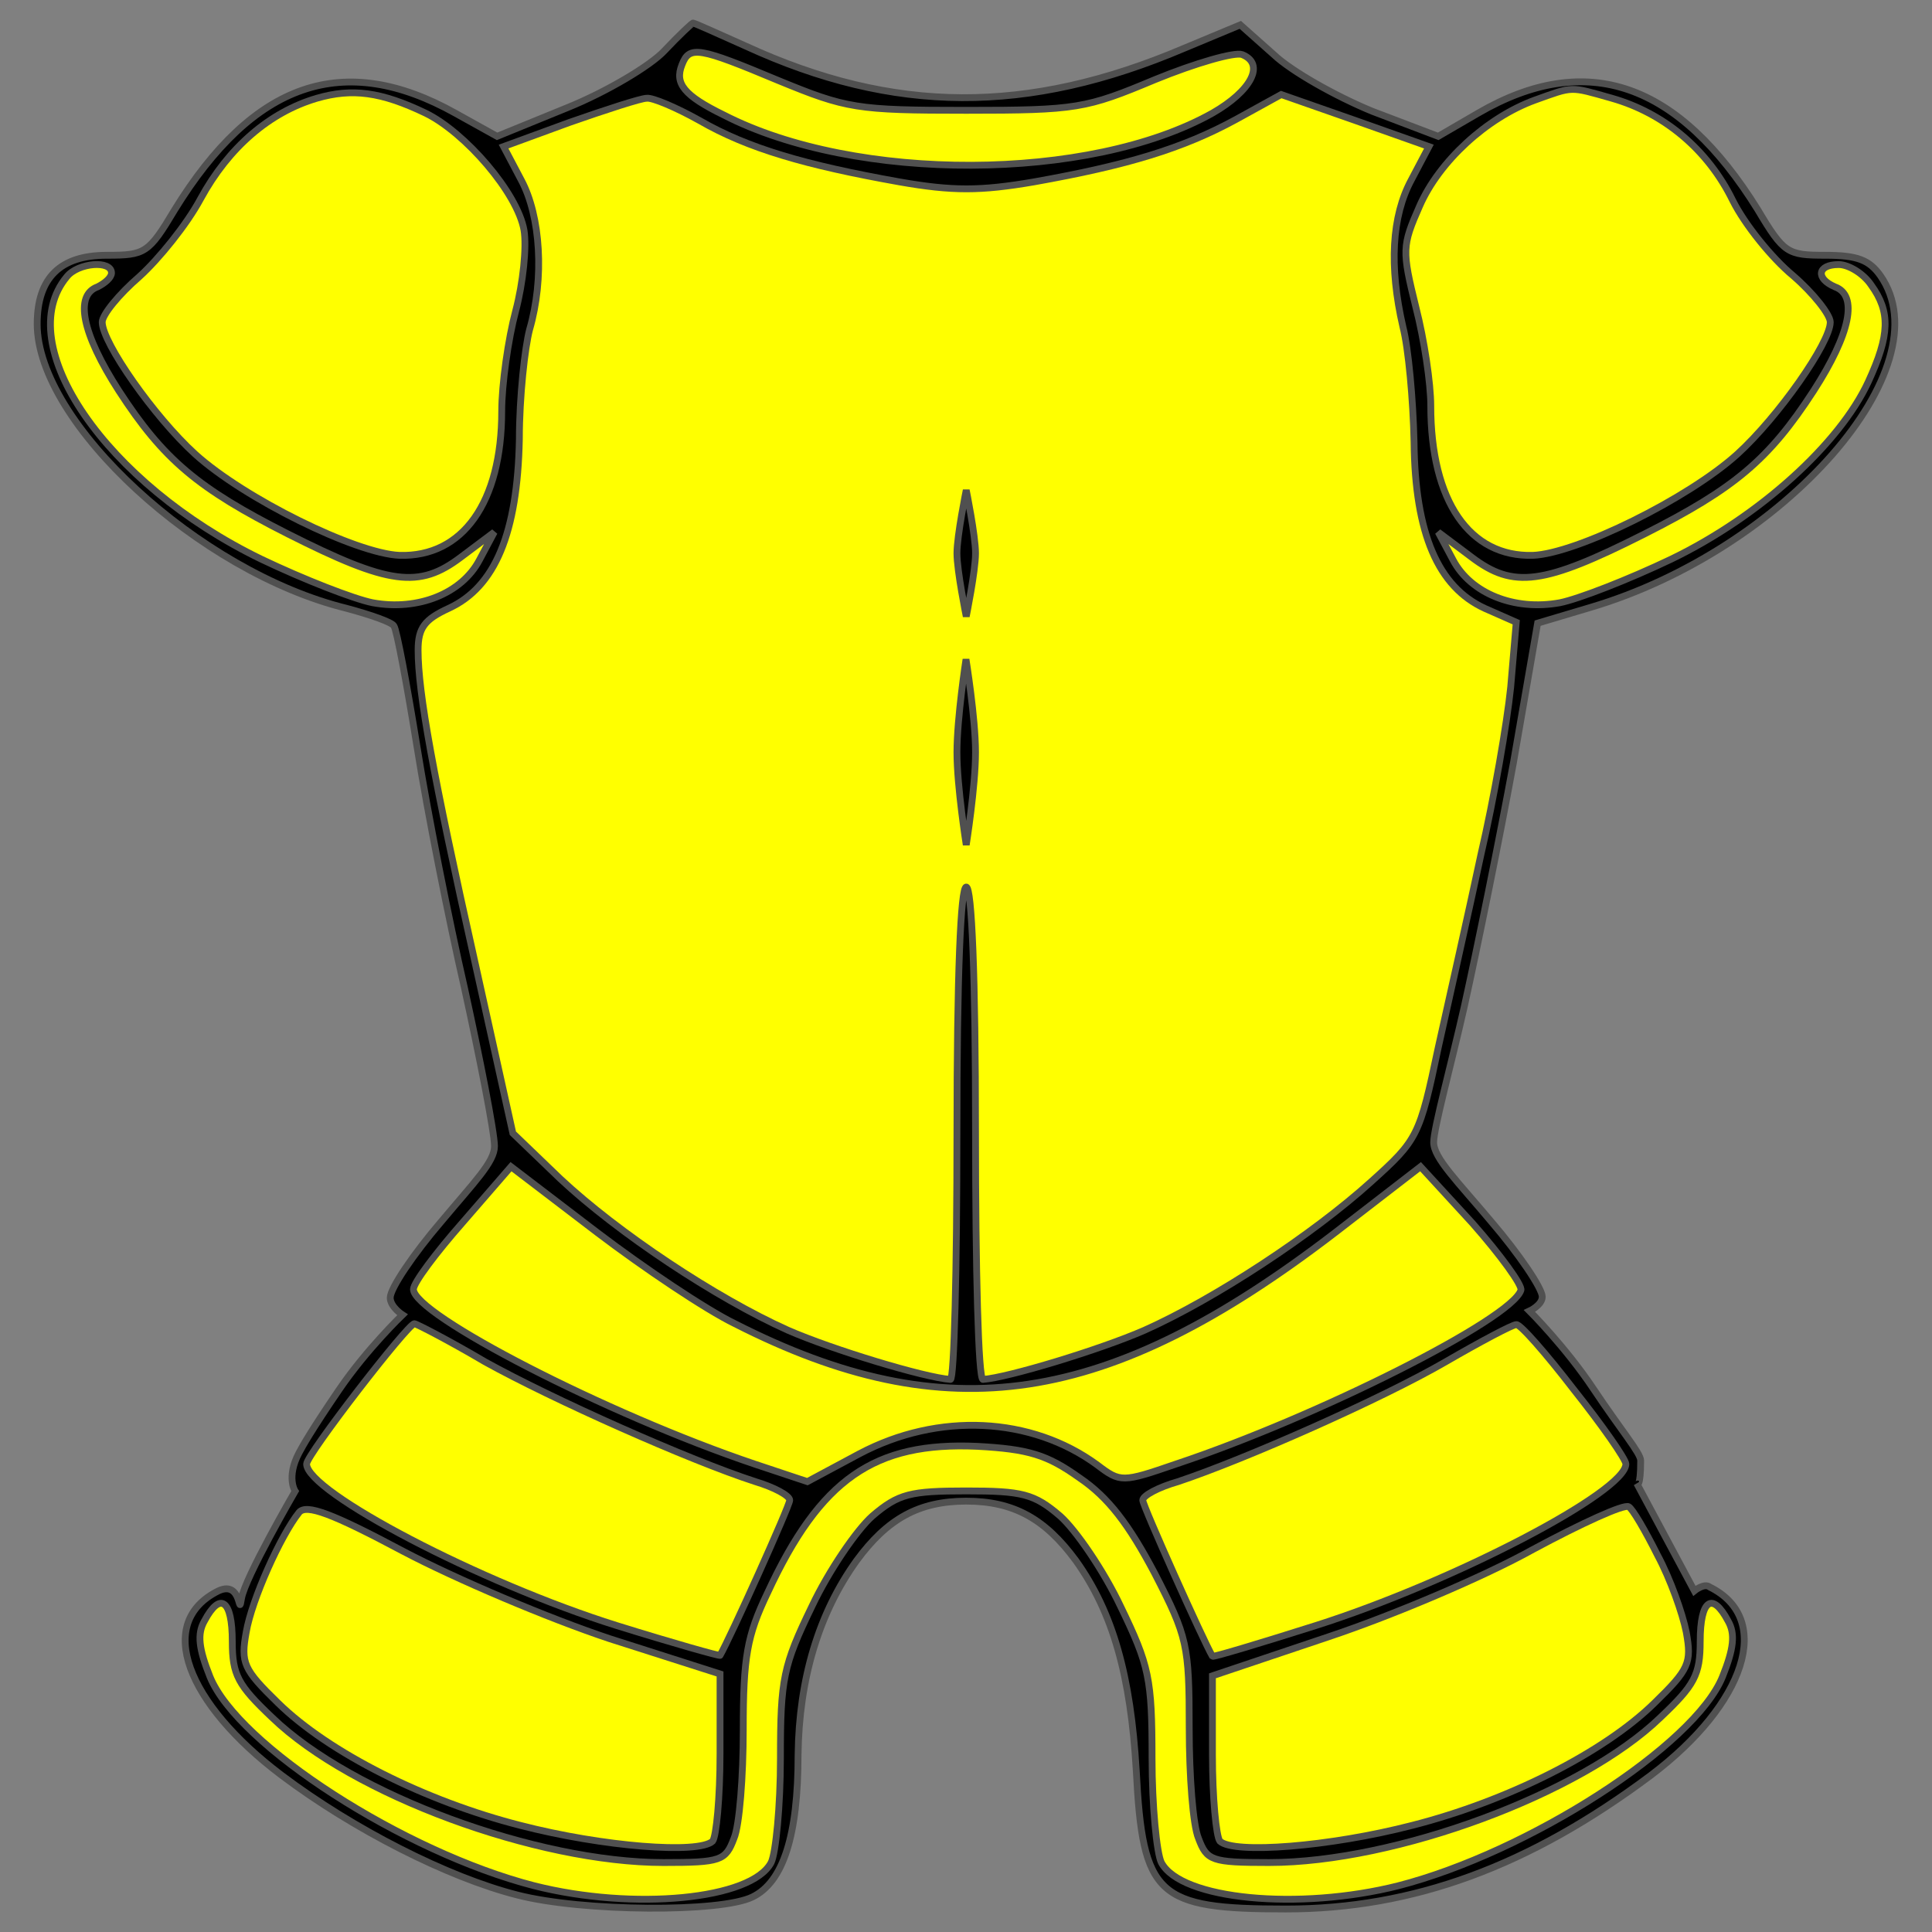 <?xml version="1.0" encoding="utf-8"?>
<svg xmlns:dc="http://purl.org/dc/elements/1.1/" xmlns:xl="http://www.w3.org/1999/xlink"
     xmlns="http://www.w3.org/2000/svg"
     xmlns:xlink="http://www.w3.org/1999/xlink"
     version="1.1"
     viewBox="40.5 63 283.5 283.5"
     width="283.5"
     height="283.5"
     preserveAspectRatio="xMidYMid meet"
     zoomAndPan="magnify"
     contentScriptType="application/ecmascript"
     contentStyleType="text/css">
   <rect x="40.5" y="63" width="283.5" height="283.5" fill="#808080" stroke="none"/>
   <defs/>
   <g stroke="#505050" fill="#ffff00" stroke-opacity="1" stroke-dasharray="none"
      fill-opacity="1">
      <title>Breastplate (2)</title>
      <g>
         <title>Layer 1</title>
         <g>
            <g  id="outline-0">
               <path 
                     d="M 137.978 70.465 C 135.933 72.646 129.526 76.463 123.8 78.781 L 113.439 83.007 L 107.304 79.599 C 90.945 70.465 77.721 74.964 66.132 93.777 C 62.315 100.185 61.77 100.458 56.18 100.458 C 49.364 100.458 45.956 103.729 45.956 110.546 C 45.956 124.997 69.677 146.946 91.354 152.263 C 94.898 153.217 98.034 154.308 98.306 154.853 C 98.715 155.399 100.215 163.442 101.715 172.712 C 103.214 182.119 106.35 197.934 108.667 208.022 C 110.849 217.974 113.062 229.143 113.062 231.188 C 113.062 233.505 110.167 236.379 105.259 242.241 C 101.169 247.012 97.761 252.057 97.761 253.42 C 97.761 254.783 99.562 255.938 99.562 255.938 C 99.562 255.938 94.353 260.918 90.263 266.916 C 86.173 272.915 84.914 275.168 84.375 276.188 C 82.458 279.812 83.812 281.812 83.812 281.812 C 83.812 281.812 76.438 294.5 75.938 297.562 C 75.438 300.625 76.107 294.802 72.562 296.438 C 63.156 301.073 67.905 312.996 81.81 323.493 C 92.308 331.401 106.213 338.49 116.438 341.08 C 125.981 343.534 146.295 343.67 150.93 341.353 C 155.429 339.171 157.61 332.355 157.61 320.494 C 157.746 309.451 160.609 299.772 166.199 292.001 C 170.698 285.866 175.333 283.276 182.286 283.276 C 189.238 283.276 193.874 285.866 198.373 292.001 C 203.826 299.636 206.416 308.906 207.234 322.812 C 208.188 341.216 210.233 343.125 229.183 343.125 C 247.86 343.125 264.902 336.854 282.761 323.493 C 296.667 312.996 300.782 300.51 291.375 295.875 C 290.583 295.25 289.125 296.438 289.125 296.438 L 280.688 280.688 C 280.688 280.688 281.25 281.539 281.25 277.312 C 281.25 276.222 278.398 272.915 274.308 266.78 C 270.219 260.645 264.938 255.375 264.938 255.375 C 264.938 255.375 266.81 254.51 266.81 253.284 C 266.81 252.057 263.402 247.012 259.312 242.241 C 254.404 236.379 250.875 232.943 250.875 230.625 C 250.875 228.58 253.45 219.201 255.359 210.749 C 257.267 202.16 260.539 186.073 262.584 174.894 L 266.129 154.444 L 273.899 152.127 C 302.392 143.674 325.841 116.953 316.434 103.457 C 314.798 101.139 313.026 100.458 308.391 100.458 C 302.801 100.458 302.256 100.185 298.439 93.777 C 286.851 75.1 273.354 70.329 257.404 79.599 L 251.541 83.007 L 241.862 79.326 C 236.545 77.145 230.001 73.464 227.411 71.01 L 222.503 66.648 L 214.323 70.056 C 191.283 79.872 171.652 79.735 149.975 69.783 C 145.749 67.875 142.341 66.375 142.205 66.375 C 142.068 66.375 140.16 68.147 137.978 70.465 Z"
                     fill="black"/>
            </g>
         </g>
         <g>
            <path d="M 154.747 74.827 C 164.699 78.917 166.199 79.19 182.286 79.19 C 198.509 79.19 199.872 78.917 209.961 74.691 C 215.959 72.237 221.685 70.601 222.776 71.01 C 226.184 72.374 224.139 76.327 218.413 79.599 C 200.418 89.687 166.062 89.824 146.704 79.872 C 140.841 77.009 139.478 75.236 140.569 72.51 C 141.659 69.647 143.023 69.92 154.747 74.827 Z"/>
         </g>
         <g>
            <path d="M 102.942 79.599 C 108.804 82.462 116.438 91.323 117.393 96.777 C 117.802 99.231 117.256 104.547 116.166 108.637 C 115.075 112.727 114.121 119.407 114.121 123.361 C 114.121 136.721 108.395 144.765 99.124 144.492 C 92.717 144.219 76.357 136.176 69.132 129.632 C 63.133 124.179 55.499 113.273 55.499 110.273 C 55.499 109.183 57.953 106.183 60.952 103.593 C 63.815 101.003 67.905 95.959 69.95 92.141 C 74.04 84.643 80.038 79.463 86.991 77.418 C 92.171 75.918 96.398 76.463 102.942 79.599 Z"/>
         </g>
         <g>
            <path d="M 277.035 77.418 C 284.67 79.599 291.077 84.916 294.758 92.414 C 296.53 95.959 300.484 100.867 303.619 103.457 C 306.619 106.047 309.073 109.183 309.073 110.273 C 309.073 113.273 301.438 124.179 295.44 129.632 C 288.214 136.176 271.854 144.219 265.447 144.492 C 256.177 144.765 250.451 136.585 250.451 122.543 C 250.451 119.271 249.496 112.864 248.269 108.092 C 246.224 99.776 246.224 99.094 248.815 93.232 C 251.678 86.688 258.63 80.281 265.72 77.69 C 271.445 75.645 270.764 75.645 277.035 77.418 Z"/>
         </g>
         <g>
            <path d="M 143.159 80.69 C 150.248 84.78 158.701 87.234 172.47 89.687 C 180.241 91.051 184.331 91.051 192.238 89.687 C 206.007 87.234 214.051 84.78 221.821 80.553 L 228.502 76.872 L 239.408 80.69 L 250.178 84.507 L 247.588 89.415 C 244.725 94.732 244.316 102.093 246.361 110.955 C 247.179 114.091 247.86 121.725 247.997 127.86 C 248.133 141.357 251.541 149.127 258.358 152.263 L 262.993 154.308 L 262.175 163.851 C 261.63 169.168 259.721 180.211 257.812 188.39 C 256.04 196.707 253.177 209.385 251.541 216.747 C 248.815 229.698 248.542 230.244 241.726 236.379 C 233.137 244.149 218.822 253.556 208.461 258.191 C 201.917 261.054 188.421 265.144 184.74 265.417 C 184.058 265.417 183.649 249.194 183.649 229.289 C 183.649 206.113 183.104 193.162 182.286 193.162 C 181.468 193.162 180.922 206.113 180.922 229.289 C 180.922 249.194 180.513 265.417 179.968 265.417 C 176.151 265.144 162.654 261.054 156.11 258.191 C 145.477 253.42 131.162 243.877 122.709 235.97 L 115.757 229.289 L 110.167 204.068 C 104.032 176.666 101.851 164.669 101.851 158.398 C 101.851 155.126 102.805 153.899 106.35 152.263 C 113.166 149.127 116.438 141.22 116.711 127.451 C 116.711 121.18 117.529 113.954 118.211 111.364 C 120.392 103.866 119.846 94.732 116.984 89.415 L 114.393 84.507 L 124.073 80.962 C 129.526 79.054 134.57 77.418 135.388 77.418 C 136.206 77.281 139.751 78.781 143.159 80.69 Z"/>
         </g>
         <g>
            <path d="M 56.862 103.048 C 56.862 103.729 55.908 104.547 54.817 105.093 C 51.409 106.32 52.499 111.909 57.953 120.362 C 64.496 130.45 69.541 134.676 82.765 141.357 C 97.625 148.855 101.987 149.4 108.122 144.765 L 113.03 141.084 L 110.849 145.174 C 108.258 150.082 101.851 152.672 95.171 151.445 C 92.444 150.9 85.082 148.037 78.811 145.037 C 56.044 133.995 42.002 113.545 50.318 103.593 C 51.954 101.548 56.862 101.139 56.862 103.048 Z"/>
         </g>
         <g>
            <path d="M 315.071 104.82 C 317.934 108.774 317.798 112.182 314.662 118.998 C 310.436 128.133 298.712 138.766 285.76 145.037 C 279.489 148.037 272.127 150.9 269.401 151.445 C 262.72 152.672 256.313 150.082 253.723 145.174 L 251.541 141.084 L 256.449 144.765 C 262.584 149.4 266.947 148.855 281.807 141.357 C 295.031 134.676 300.075 130.45 306.619 120.362 C 312.072 111.909 313.163 106.32 309.754 105.093 C 306.891 103.866 307.164 101.821 310.3 101.821 C 311.799 101.821 313.981 103.184 315.071 104.82 Z"/>
         </g>
         <g>
            <path d="M 148.339 257.237 C 179.423 273.051 203.008 269.507 236.409 243.877 L 248.951 234.197 L 256.586 242.513 C 260.675 247.149 263.947 251.648 263.675 252.329 C 262.311 256.555 233.955 270.87 213.096 277.823 C 205.189 280.55 204.916 280.55 201.508 277.959 C 191.829 270.87 178.196 270.188 166.608 276.323 L 158.973 280.413 L 151.202 277.823 C 129.39 270.461 101.169 255.874 101.169 252.193 C 101.169 251.239 104.441 246.876 108.395 242.377 L 115.484 234.197 L 128.163 243.877 C 134.979 249.057 144.113 255.192 148.339 257.237 Z"/>
         </g>
         <g>
            <path d="M 111.667 262.827 C 121.482 268.28 141.659 277.278 151.339 280.413 C 154.065 281.231 156.383 282.458 156.383 283.14 C 156.383 283.958 147.658 303.317 146.158 305.907 C 146.158 306.043 139.342 304.135 131.026 301.544 C 110.985 295.273 85.491 281.913 85.491 277.823 C 85.491 276.46 100.351 257.237 101.306 257.237 C 101.578 257.237 106.35 259.691 111.667 262.827 Z"/>
         </g>
         <g>
            <path d="M 271.445 266.916 C 275.672 272.233 279.08 277.141 279.08 277.823 C 279.08 281.913 253.723 295.137 233.546 301.544 C 225.366 304.135 218.549 306.18 218.413 306.043 C 217.186 303.998 208.188 283.958 208.188 283.14 C 208.188 282.458 210.506 281.231 213.369 280.413 C 223.185 277.141 243.225 268.28 252.632 262.827 C 257.812 259.827 262.448 257.373 262.993 257.373 C 263.538 257.237 267.356 261.6 271.445 266.916 Z"/>
         </g>
         <g>
            <path d="M 198.918 279.868 C 203.144 282.731 206.143 286.684 209.961 293.91 C 214.732 303.18 215.005 304.407 215.005 316.541 C 215.005 323.63 215.55 330.855 216.368 332.764 C 217.595 336.036 218.277 336.308 226.729 336.308 C 245.27 336.308 272.536 326.22 284.124 315.041 C 289.168 310.269 289.986 308.77 289.986 303.862 C 289.986 297.727 291.759 296.5 294.076 300.863 C 295.167 302.771 294.894 304.953 293.258 309.043 C 289.168 319.131 264.765 334.809 245.679 339.717 C 231.092 343.398 213.778 341.762 210.915 336.308 C 210.233 334.945 209.552 327.992 209.552 321.04 C 209.552 309.315 209.143 307.407 204.916 298.681 C 202.463 293.501 198.373 287.502 196.055 285.457 C 192.238 282.185 190.465 281.776 182.286 281.776 C 174.106 281.776 172.334 282.185 168.516 285.457 C 166.199 287.502 162.109 293.501 159.655 298.681 C 155.429 307.407 155.02 309.315 155.02 321.04 C 155.02 327.992 154.338 334.945 153.656 336.308 C 150.793 341.762 133.48 343.398 118.892 339.717 C 99.806 334.809 75.403 319.131 71.313 309.043 C 69.677 304.953 69.404 302.771 70.495 300.863 C 72.813 296.5 74.585 297.727 74.585 303.862 C 74.585 308.77 75.403 310.269 80.447 315.041 C 92.171 326.356 119.301 336.308 137.842 336.308 C 146.295 336.308 146.976 336.036 148.203 332.764 C 149.021 330.855 149.566 323.63 149.566 316.813 C 149.566 306.18 150.112 303.044 153.111 296.773 C 160.882 280.004 168.789 274.551 183.922 275.233 C 191.42 275.642 194.146 276.46 198.918 279.868 Z"/>
         </g>
         <g>
            <path d="M 129.935 303.453 L 146.158 308.634 L 146.158 320.358 C 146.158 326.765 145.613 332.491 145.068 333.173 C 143.023 335.082 128.981 333.991 116.847 330.855 C 102.942 327.311 88.763 320.222 81.265 312.86 C 76.221 307.952 75.812 306.998 76.63 302.499 C 77.448 297.727 81.674 288.32 84.401 284.912 C 85.491 283.685 89.172 285.048 99.67 290.638 C 107.44 294.728 120.937 300.454 129.935 303.453 Z"/>
         </g>
         <g>
            <path d="M 283.715 291.183 C 285.624 294.728 287.396 299.772 287.941 302.499 C 288.759 306.998 288.35 307.952 283.306 312.86 C 275.808 320.222 261.63 327.311 247.724 330.855 C 235.591 333.991 221.549 335.082 219.504 333.173 C 218.958 332.491 218.413 326.765 218.413 320.494 L 218.413 308.906 L 235.454 303.18 C 244.861 300.045 258.358 294.319 265.447 290.365 C 272.536 286.548 278.807 283.685 279.489 284.094 C 280.034 284.367 281.943 287.639 283.715 291.183 Z"/>
         </g>
         <g>
            <g  id="outline-1">
               <path 
                     d="M 180.922 144.189 C 180.922 146.779 182.286 153.461 182.286 153.461 C 182.286 153.461 183.649 146.779 183.649 144.189 C 183.649 141.599 182.286 134.917 182.286 134.917 C 182.286 134.917 180.922 141.599 180.922 144.189 Z"
                     fill="black"/>
            </g>
         </g>
         <g>
            <g  id="outline-2">
               <path 
                     d="M 180.922 173.394 C 180.922 178.438 182.286 186.981 182.286 186.981 C 182.286 186.981 183.649 178.438 183.649 173.394 C 183.649 168.35 182.25 159.75 182.25 159.75 C 182.25 159.75 180.922 168.35 180.922 173.394 Z"
                     fill="black"/>
            </g>
         </g>
      </g>
   </g>
</svg>